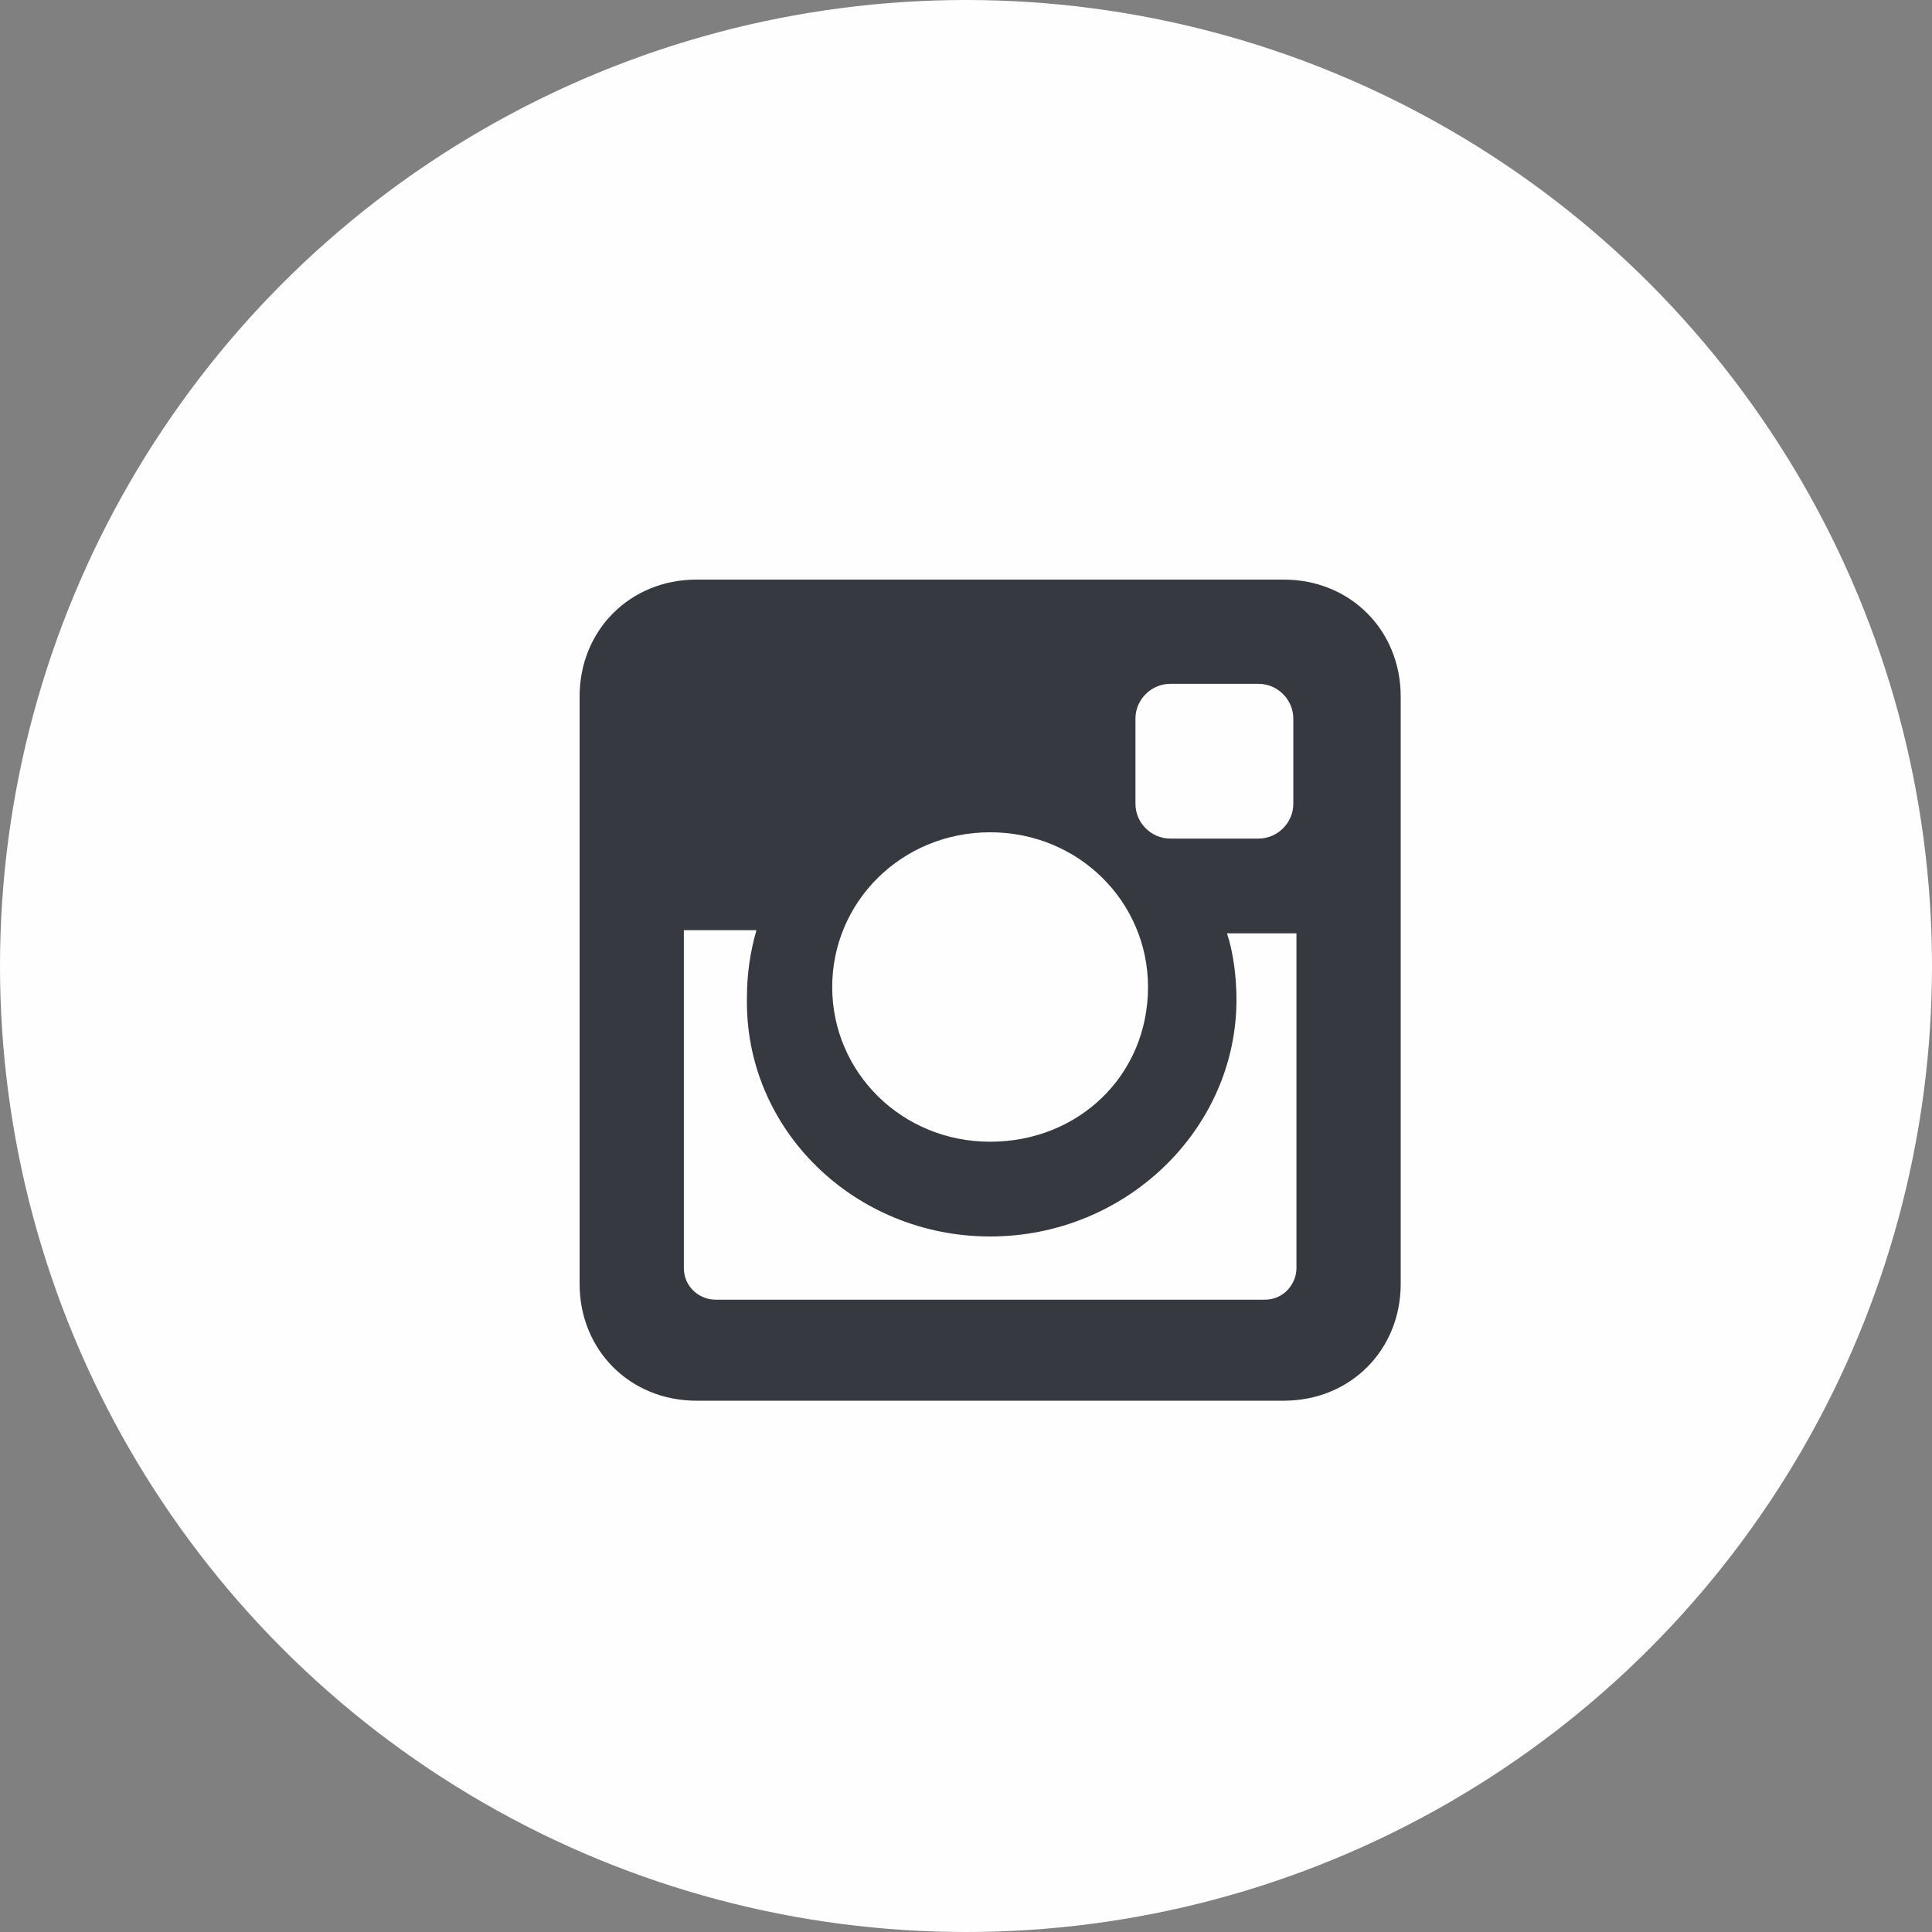 <svg width="42" height="42" viewBox="0 0 24 24" fill="none" xmlns="http://www.w3.org/2000/svg">
<rect x="0" y="0" width="24" height="24" fill="#808080" stroke="none"/>
<g clip-path="url(#clip0_313_494)">
<circle cx="12" cy="12" r="12" fill="#FEFEFE"/>
<path d="M15.948 7.2H8.651C7.828 7.2 7.2 7.828 7.2 8.652V15.949C7.2 16.773 7.828 17.4 8.651 17.4H15.948C16.772 17.4 17.4 16.773 17.4 15.949V8.652C17.4 7.828 16.772 7.2 15.948 7.2ZM12.3 15.36C13.987 15.36 15.36 14.026 15.36 12.418C15.36 12.143 15.321 11.829 15.242 11.594H16.105V15.752C16.105 15.949 15.948 16.145 15.713 16.145H8.887C8.691 16.145 8.495 15.988 8.495 15.752V11.555H9.397C9.318 11.829 9.279 12.104 9.279 12.379C9.24 14.026 10.613 15.36 12.3 15.36ZM12.3 14.183C11.201 14.183 10.338 13.32 10.338 12.261C10.338 11.202 11.201 10.339 12.3 10.339C13.398 10.339 14.261 11.202 14.261 12.261C14.261 13.359 13.398 14.183 12.3 14.183ZM16.066 9.986C16.066 10.221 15.87 10.417 15.635 10.417H14.536C14.301 10.417 14.105 10.221 14.105 9.986V8.926C14.105 8.691 14.301 8.495 14.536 8.495H15.635C15.87 8.495 16.066 8.691 16.066 8.926V9.986Z" fill="#36393F"/>
</g>
<defs>
<clipPath id="clip0_313_494">
<rect width="24" height="24" fill="white"/>
</clipPath>
</defs>
</svg>
